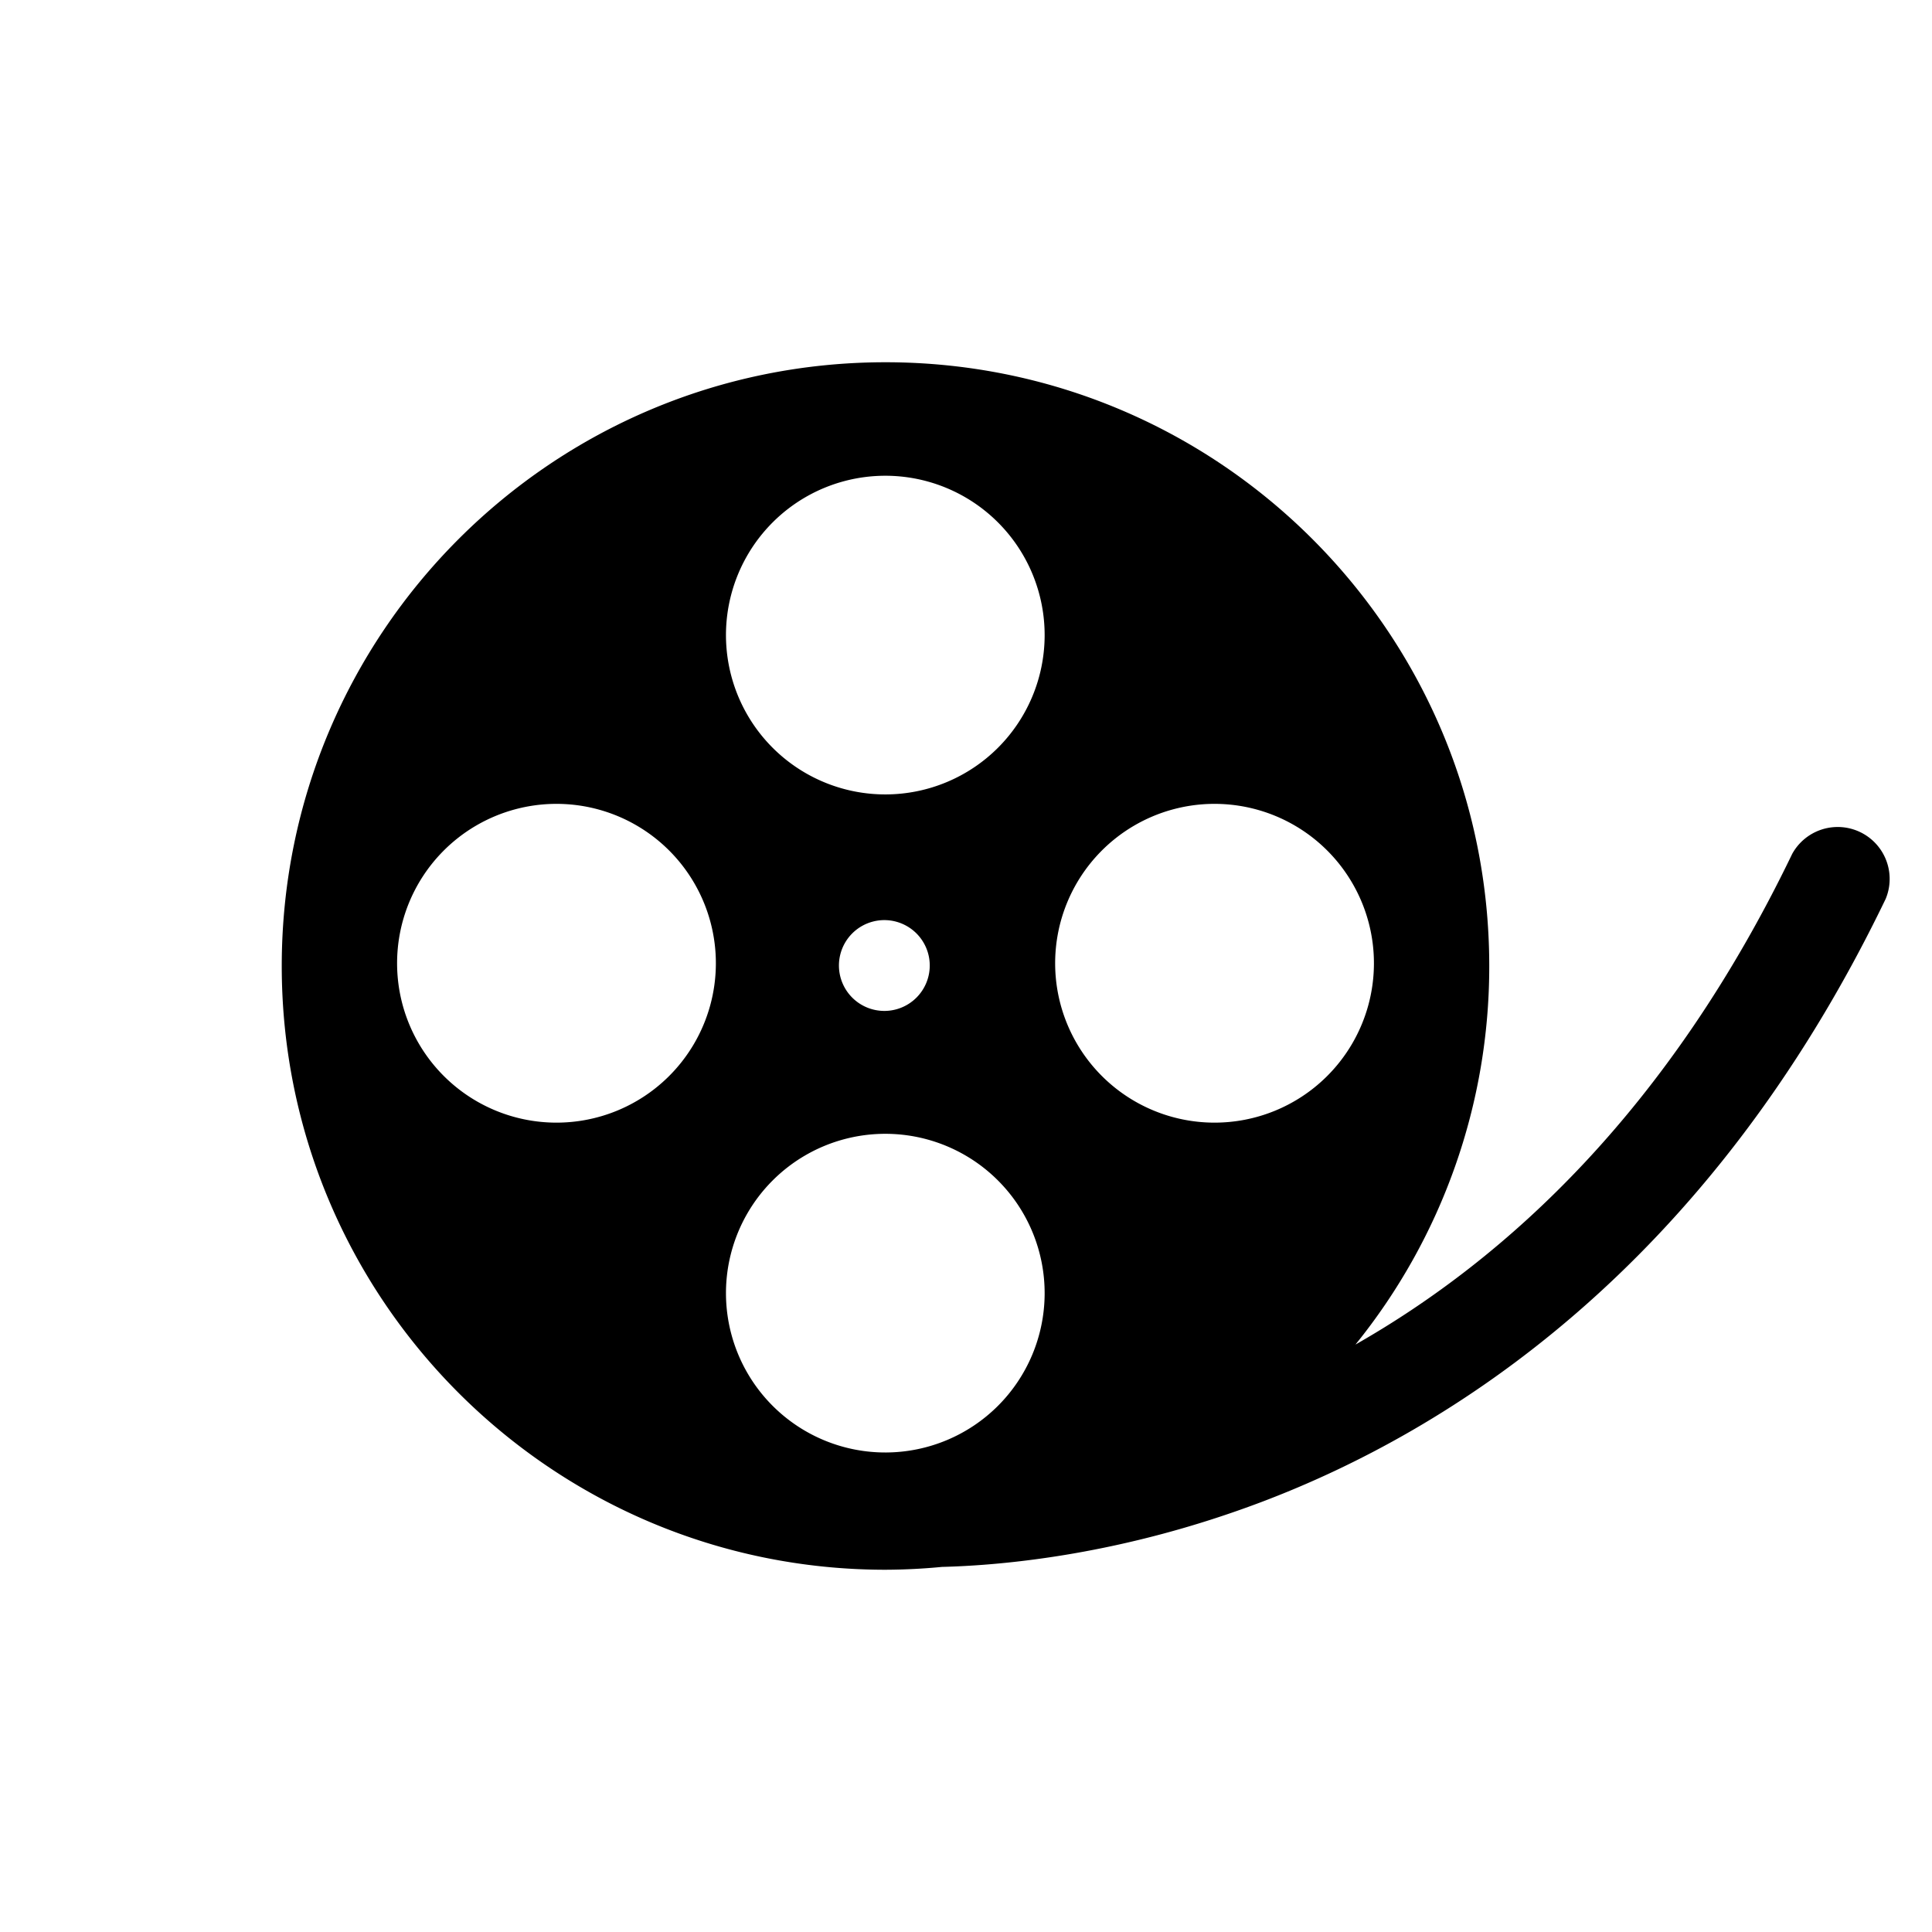 <svg aria-hidden="true" aria-label="movies" color="#f9f9f9" viewBox="0 0 36 36" xmlns="http://www.w3.org/2000/svg" data-route="MOVIES" style="height:24px;min-width:24px;width:24px;z-index:auto" class="sc-chPdSV sFNPE"><path d="M24.71 20.07a2.97 2.97 0 10-4.2-4.2 2.97 2.97 0 004.2 4.2m-12.262 0a2.97 2.97 0 10-4.2-4.2 2.97 2.97 0 004.2 4.2m6.173-10.31a2.969 2.969 0 10-4.199 4.198 2.969 2.969 0 004.199-4.198m0 12.262a2.969 2.969 0 10-4.199 4.198 2.969 2.969 0 004.199-4.198m-1.544-4.629a.846.846 0 10-1.197 1.196.846.846 0 001.197-1.196m18.06-.644c-3.33 6.913-8.165 9.928-11.635 11.24-2.57.971-4.762 1.178-5.949 1.208a11.47 11.47 0 01-1.052.053C10.287 29.25 5.25 24.213 5.25 18S10.287 6.75 16.5 6.75c6.214 0 11.25 5.037 11.25 11.25a11.19 11.19 0 01-2.493 7.054c2.832-1.612 5.844-4.382 8.138-9.143a.968.968 0 011.742.838" class="sc-kAzzGY dGwULW"/></svg>